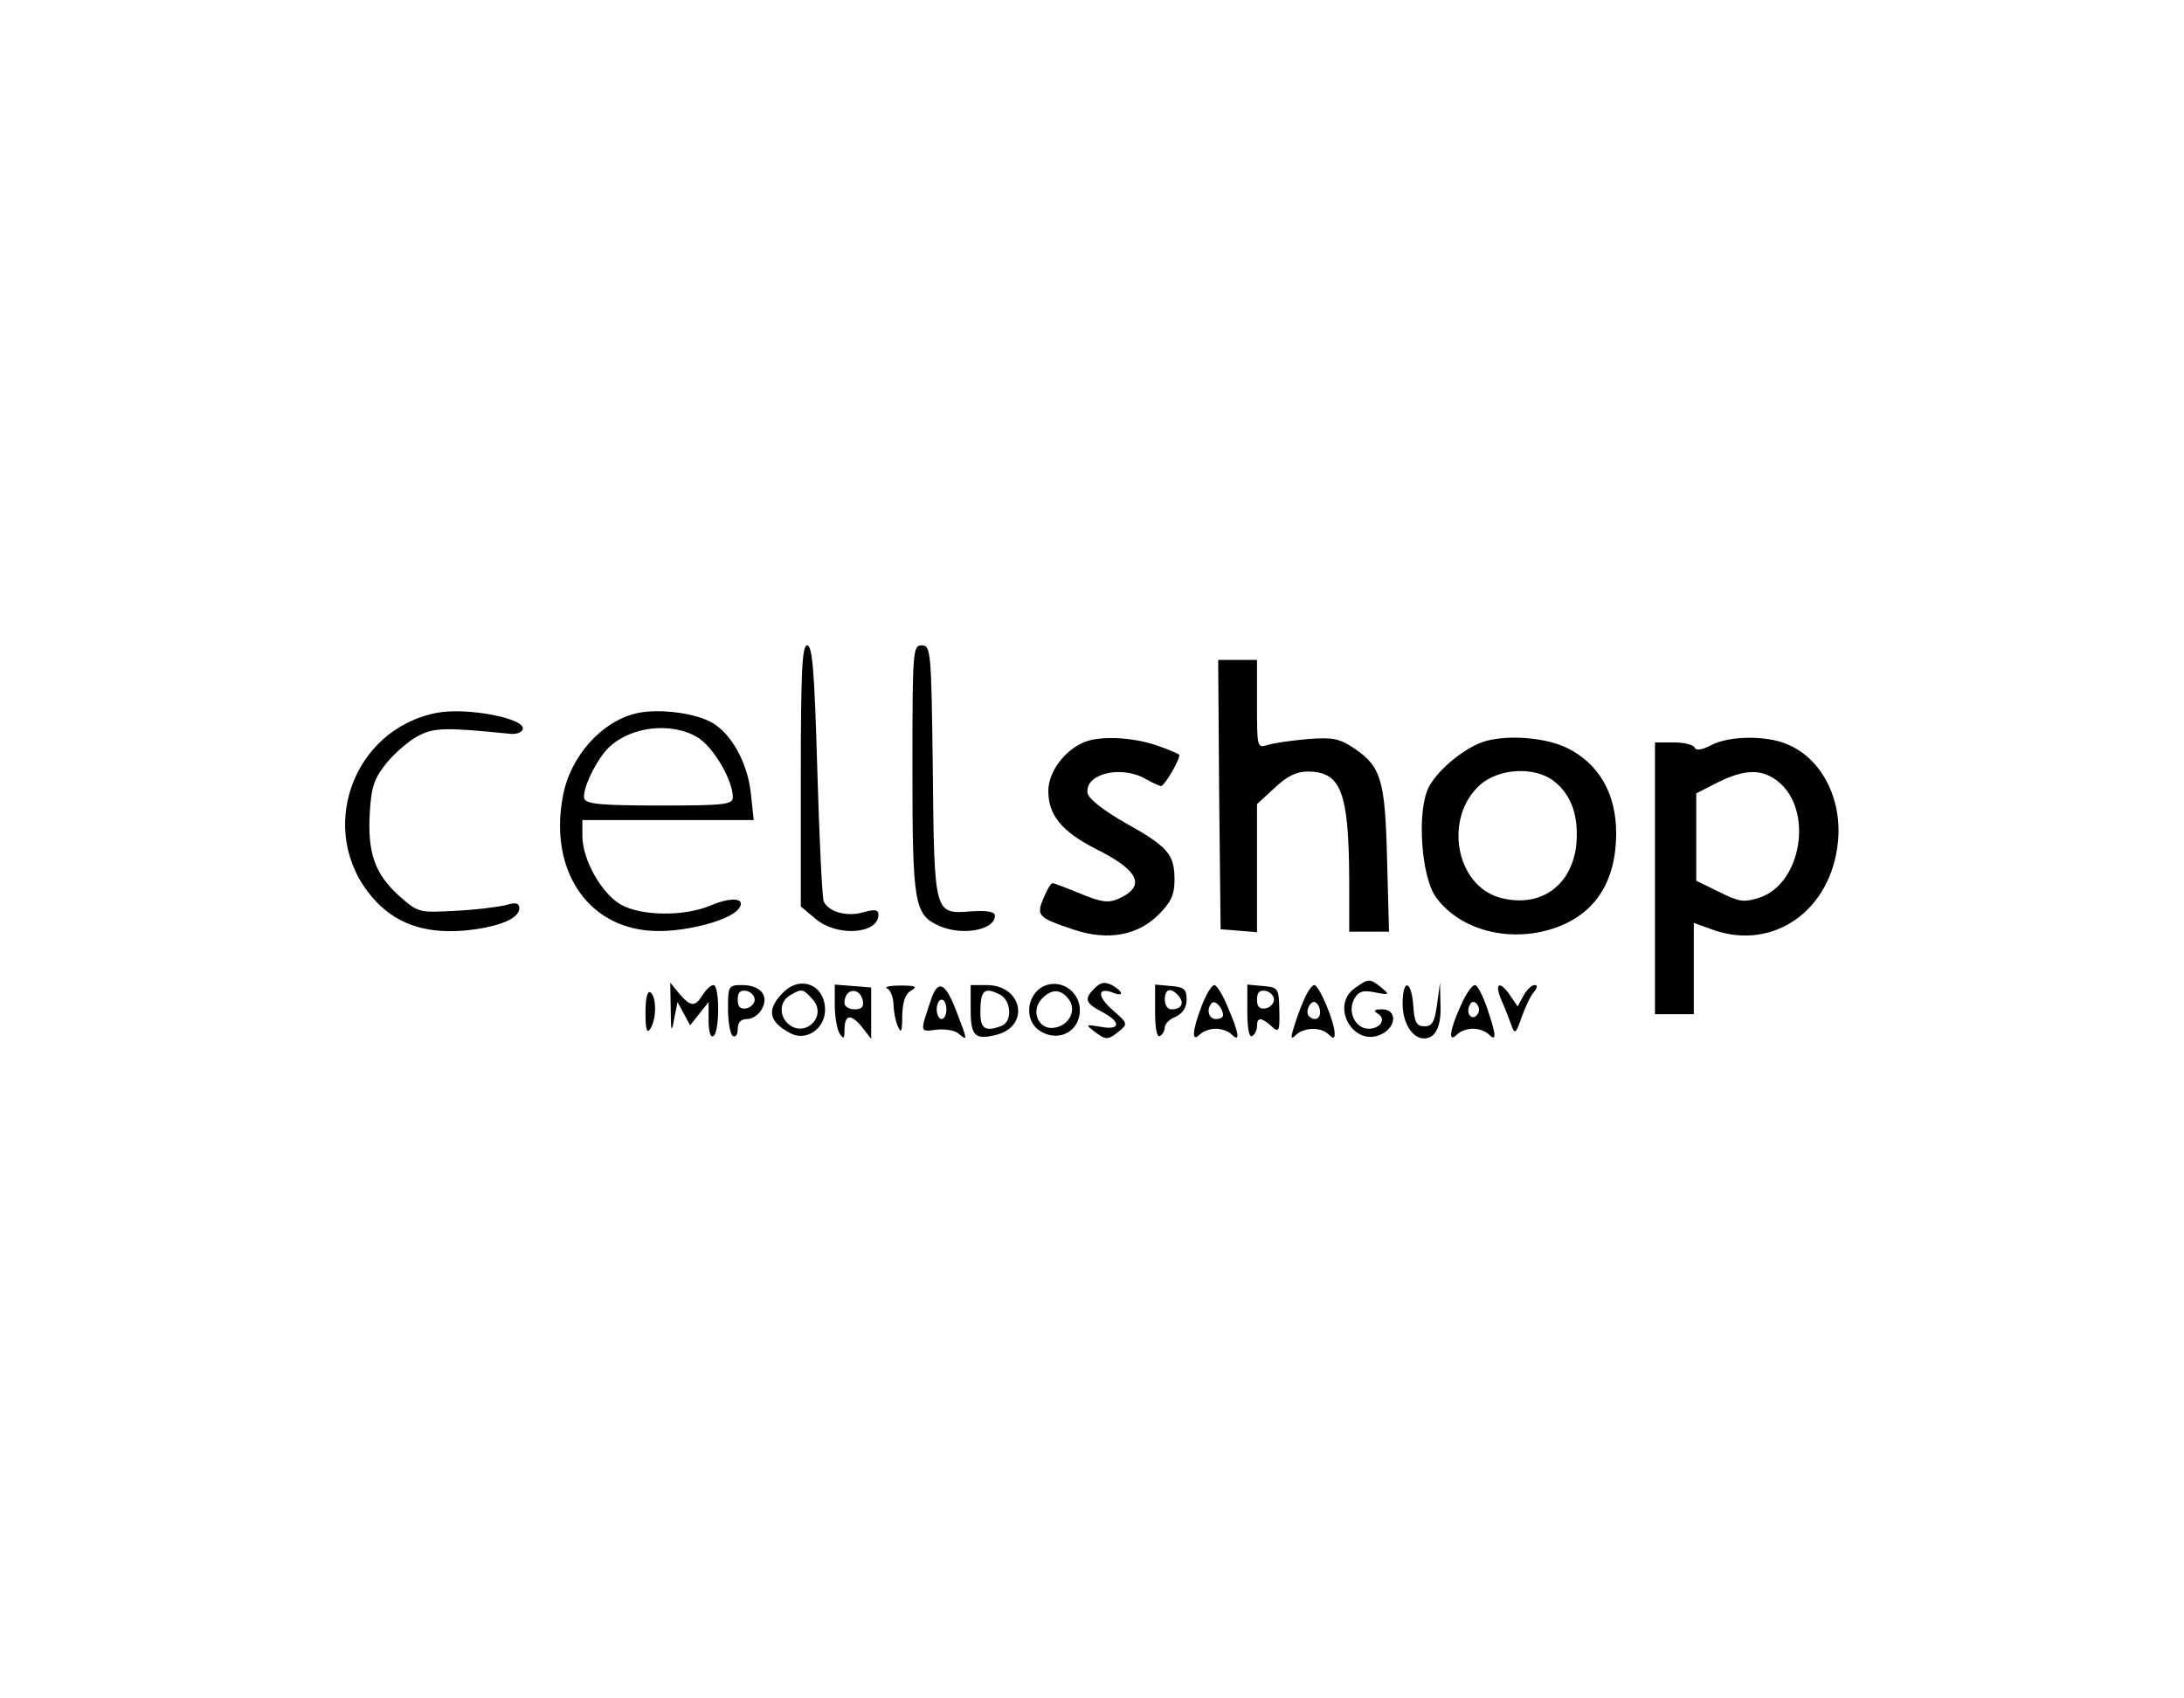 <?xml version="1.0" standalone="no"?>
<!DOCTYPE svg PUBLIC "-//W3C//DTD SVG 20010904//EN"
 "http://www.w3.org/TR/2001/REC-SVG-20010904/DTD/svg10.dtd">
<svg version="1.0" xmlns="http://www.w3.org/2000/svg"
 width="450pt" height="350pt" viewBox="0 0 450 350"
 preserveAspectRatio="xMidYMid meet">

<g transform="translate(0,350) scale(0.1,-0.1)"
fill="#000000" stroke="none">
<path d="M1650 1901 l0 -269 31 -26 c44 -37 129 -31 129 9 0 10 -7 12 -31 5
-34 -10 -73 1 -82 23 -3 9 -9 130 -13 271 -6 205 -10 256 -21 256 -10 0 -13
-50 -13 -269z"/>
<path d="M1880 1915 c0 -278 4 -300 55 -323 47 -21 115 -9 115 21 0 8 -15 11
-48 9 -77 -6 -77 -9 -80 290 -3 247 -4 258 -23 258 -18 0 -19 -10 -19 -255z"/>
<path d="M2512 1863 l3 -278 38 -3 37 -3 0 132 0 132 36 33 c25 24 45 34 68
34 69 0 85 -41 86 -222 l0 -108 41 0 41 0 -4 148 c-4 165 -12 192 -68 230 -30
20 -44 23 -95 19 -33 -3 -70 -8 -82 -12 -23 -7 -23 -6 -23 84 l0 91 -40 0 -40
0 2 -277z"/>
<path d="M900 2031 c-175 -34 -249 -245 -133 -380 45 -53 105 -75 186 -69 70
6 117 24 117 46 0 11 -7 13 -27 7 -16 -4 -62 -10 -105 -12 -76 -4 -76 -4 -117
32 -49 45 -64 88 -59 171 3 52 9 70 34 101 17 21 46 46 65 56 33 18 58 18 188
5 13 -2 26 2 28 9 8 22 -114 46 -177 34z"/>
<path d="M1311 2030 c-72 -17 -136 -89 -151 -170 -29 -150 48 -269 180 -278
62 -5 160 19 181 44 19 23 -12 27 -57 8 -54 -23 -143 -22 -185 2 -40 23 -79
93 -79 141 l0 33 176 0 177 0 -6 56 c-7 64 -42 126 -84 147 -37 19 -110 27
-152 17z m127 -50 c32 -20 71 -86 72 -122 0 -16 -14 -18 -150 -18 -120 0 -152
3 -156 14 -6 17 26 84 53 108 46 42 129 50 181 18z"/>
<path d="M2235 1971 c-42 -17 -75 -62 -75 -101 0 -50 28 -84 99 -120 88 -44
103 -76 46 -102 -21 -9 -34 -8 -78 10 -29 12 -55 22 -58 22 -4 0 -12 -14 -19
-31 -15 -36 -12 -40 63 -65 69 -23 131 -12 174 31 26 26 33 41 33 72 0 52 -13
68 -101 117 -44 25 -75 49 -78 61 -7 40 68 59 119 30 14 -8 28 -14 32 -15 7 0
38 52 38 64 0 2 -21 11 -47 20 -50 17 -115 20 -148 7z"/>
<path d="M3050 1969 c-40 -16 -89 -58 -106 -91 -25 -48 -16 -183 14 -226 47
-66 144 -94 234 -68 90 26 138 94 138 199 0 82 -36 144 -102 176 -48 23 -133
28 -178 10z m152 -79 c36 -28 51 -72 46 -130 -9 -86 -75 -132 -157 -110 -92
25 -117 165 -41 233 39 34 113 38 152 7z"/>
<path d="M3525 1964 c-19 -10 -31 -11 -33 -5 -2 6 -21 11 -43 11 l-39 0 0
-280 0 -280 40 0 40 0 0 94 0 94 42 -15 c123 -42 241 41 255 182 9 89 -34 172
-104 201 -43 19 -121 18 -158 -2z m138 -74 c74 -58 50 -211 -38 -240 -32 -10
-41 -9 -83 12 l-47 23 0 90 0 90 45 23 c55 27 90 28 123 2z"/>
<path d="M1614 1455 c-35 -35 -31 -60 14 -84 33 -18 72 9 72 48 0 51 -50 72
-86 36z m60 -14 c33 -36 -18 -83 -52 -49 -17 17 -15 45 6 57 24 14 26 14 46
-8z"/>
<path d="M2149 1467 c-34 -18 -39 -70 -7 -91 30 -20 67 -10 79 21 18 47 -28
91 -72 70z m55 -29 c14 -23 -3 -52 -32 -56 -32 -5 -49 34 -26 59 21 23 42 21
58 -3z"/>
<path d="M2256 1464 c-23 -22 -20 -31 14 -49 41 -21 39 -39 -2 -31 -31 5 -32
5 -14 -9 25 -19 28 -19 52 0 18 15 18 16 -14 44 -32 28 -31 48 2 35 23 -9 20
3 -3 16 -15 7 -23 6 -35 -6z"/>
<path d="M2792 1464 c-52 -36 -4 -122 53 -96 33 15 34 52 3 52 -17 0 -19 -3
-9 -9 18 -11 5 -31 -19 -31 -27 0 -44 34 -30 61 9 16 18 19 43 14 30 -6 31 -5
13 10 -24 19 -26 19 -54 -1z"/>
<path d="M1382 1420 c0 -47 2 -50 7 -20 l7 35 13 -24 13 -24 19 24 19 24 0
-38 c0 -23 4 -36 10 -32 13 8 13 105 0 105 -5 0 -15 -9 -22 -20 -16 -26 -25
-25 -49 3 l-18 22 1 -55z"/>
<path d="M1500 1421 c0 -28 5 -53 10 -56 6 -3 10 3 10 14 0 14 6 21 20 21 10
0 24 9 30 21 15 27 -3 49 -41 49 -28 0 -29 -2 -29 -49z m55 19 c0 -8 -8 -16
-17 -18 -13 -2 -18 3 -18 18 0 15 5 20 18 18 9 -2 17 -10 17 -18z"/>
<path d="M1720 1428 c0 -24 5 -50 10 -58 8 -12 10 -11 10 6 0 33 12 36 35 9
l20 -26 0 53 0 53 -37 3 -38 3 0 -43z m58 9 c2 -12 -3 -17 -17 -17 -12 0 -21
6 -21 13 0 31 32 34 38 4z"/>
<path d="M1828 1463 c6 -2 12 -17 13 -31 0 -15 4 -36 9 -47 7 -16 9 -11 9 22
1 29 6 45 19 52 13 8 9 10 -23 10 -22 0 -34 -3 -27 -6z"/>
<path d="M1920 1445 c-5 -14 -12 -36 -16 -49 -5 -21 -2 -22 25 -18 17 2 38 -1
46 -8 19 -16 19 -15 -4 45 -22 58 -37 67 -51 30z m30 -25 c0 -11 -4 -20 -10
-20 -5 0 -10 9 -10 20 0 11 5 20 10 20 6 0 10 -9 10 -20z"/>
<path d="M2000 1420 c0 -56 9 -64 55 -52 68 19 51 102 -22 102 l-33 0 0 -50z
m61 30 c23 -13 25 -55 3 -64 -34 -13 -44 -6 -44 27 0 47 8 54 41 37z"/>
<path d="M2380 1415 c0 -35 4 -54 10 -50 6 3 10 12 10 18 0 7 10 17 23 22 14
7 22 19 22 35 0 21 -5 26 -32 28 l-33 3 0 -56z m49 32 c12 -15 5 -27 -16 -27
-7 0 -13 9 -13 20 0 23 13 26 29 7z"/>
<path d="M2476 1427 c-20 -52 -21 -76 -4 -59 7 7 21 12 33 12 12 0 26 -5 33
-12 18 -18 15 3 -8 56 -10 25 -23 46 -28 46 -5 0 -17 -19 -26 -43z m44 -19 c0
-5 -7 -8 -15 -8 -15 0 -20 21 -8 33 7 7 23 -11 23 -25z"/>
<path d="M2570 1415 c0 -35 4 -54 10 -50 6 3 10 13 10 21 0 18 9 18 30 -1 15
-14 17 -11 16 32 -1 47 -2 48 -33 51 l-33 3 0 -56z m55 25 c0 -8 -8 -16 -17
-18 -13 -2 -18 3 -18 18 0 15 5 20 18 18 9 -2 17 -10 17 -18z"/>
<path d="M2686 1438 c-8 -18 -17 -44 -21 -58 -6 -20 -5 -23 6 -12 17 15 51 16
67 0 9 -9 12 -9 12 2 0 24 -32 100 -42 100 -5 0 -15 -15 -22 -32z m34 -24 c0
-14 -12 -19 -23 -8 -9 9 4 35 14 28 5 -3 9 -12 9 -20z"/>
<path d="M2890 1431 c0 -39 20 -71 44 -71 24 0 36 25 34 70 l-1 45 -6 -45 c-5
-36 -10 -45 -26 -45 -16 0 -21 8 -23 43 -4 53 -22 56 -22 3z"/>
<path d="M3010 1428 c-23 -50 -27 -79 -8 -60 7 7 21 12 33 12 12 0 26 -5 33
-12 16 -16 15 -1 -4 55 -9 26 -20 47 -25 47 -6 0 -19 -19 -29 -42z m35 -17
c-9 -16 -25 -3 -18 15 4 10 9 12 15 6 6 -6 7 -15 3 -21z"/>
<path d="M3094 1438 c8 -18 17 -42 21 -53 6 -17 9 -14 20 18 7 20 18 44 25 52
8 10 9 15 2 15 -6 0 -17 -10 -23 -22 l-12 -22 -15 22 c-22 33 -34 26 -18 -10z"/>
<path d="M1330 1413 c0 -35 3 -44 10 -33 13 20 13 67 0 75 -6 4 -10 -12 -10
-42z"/>
</g>
</svg>
